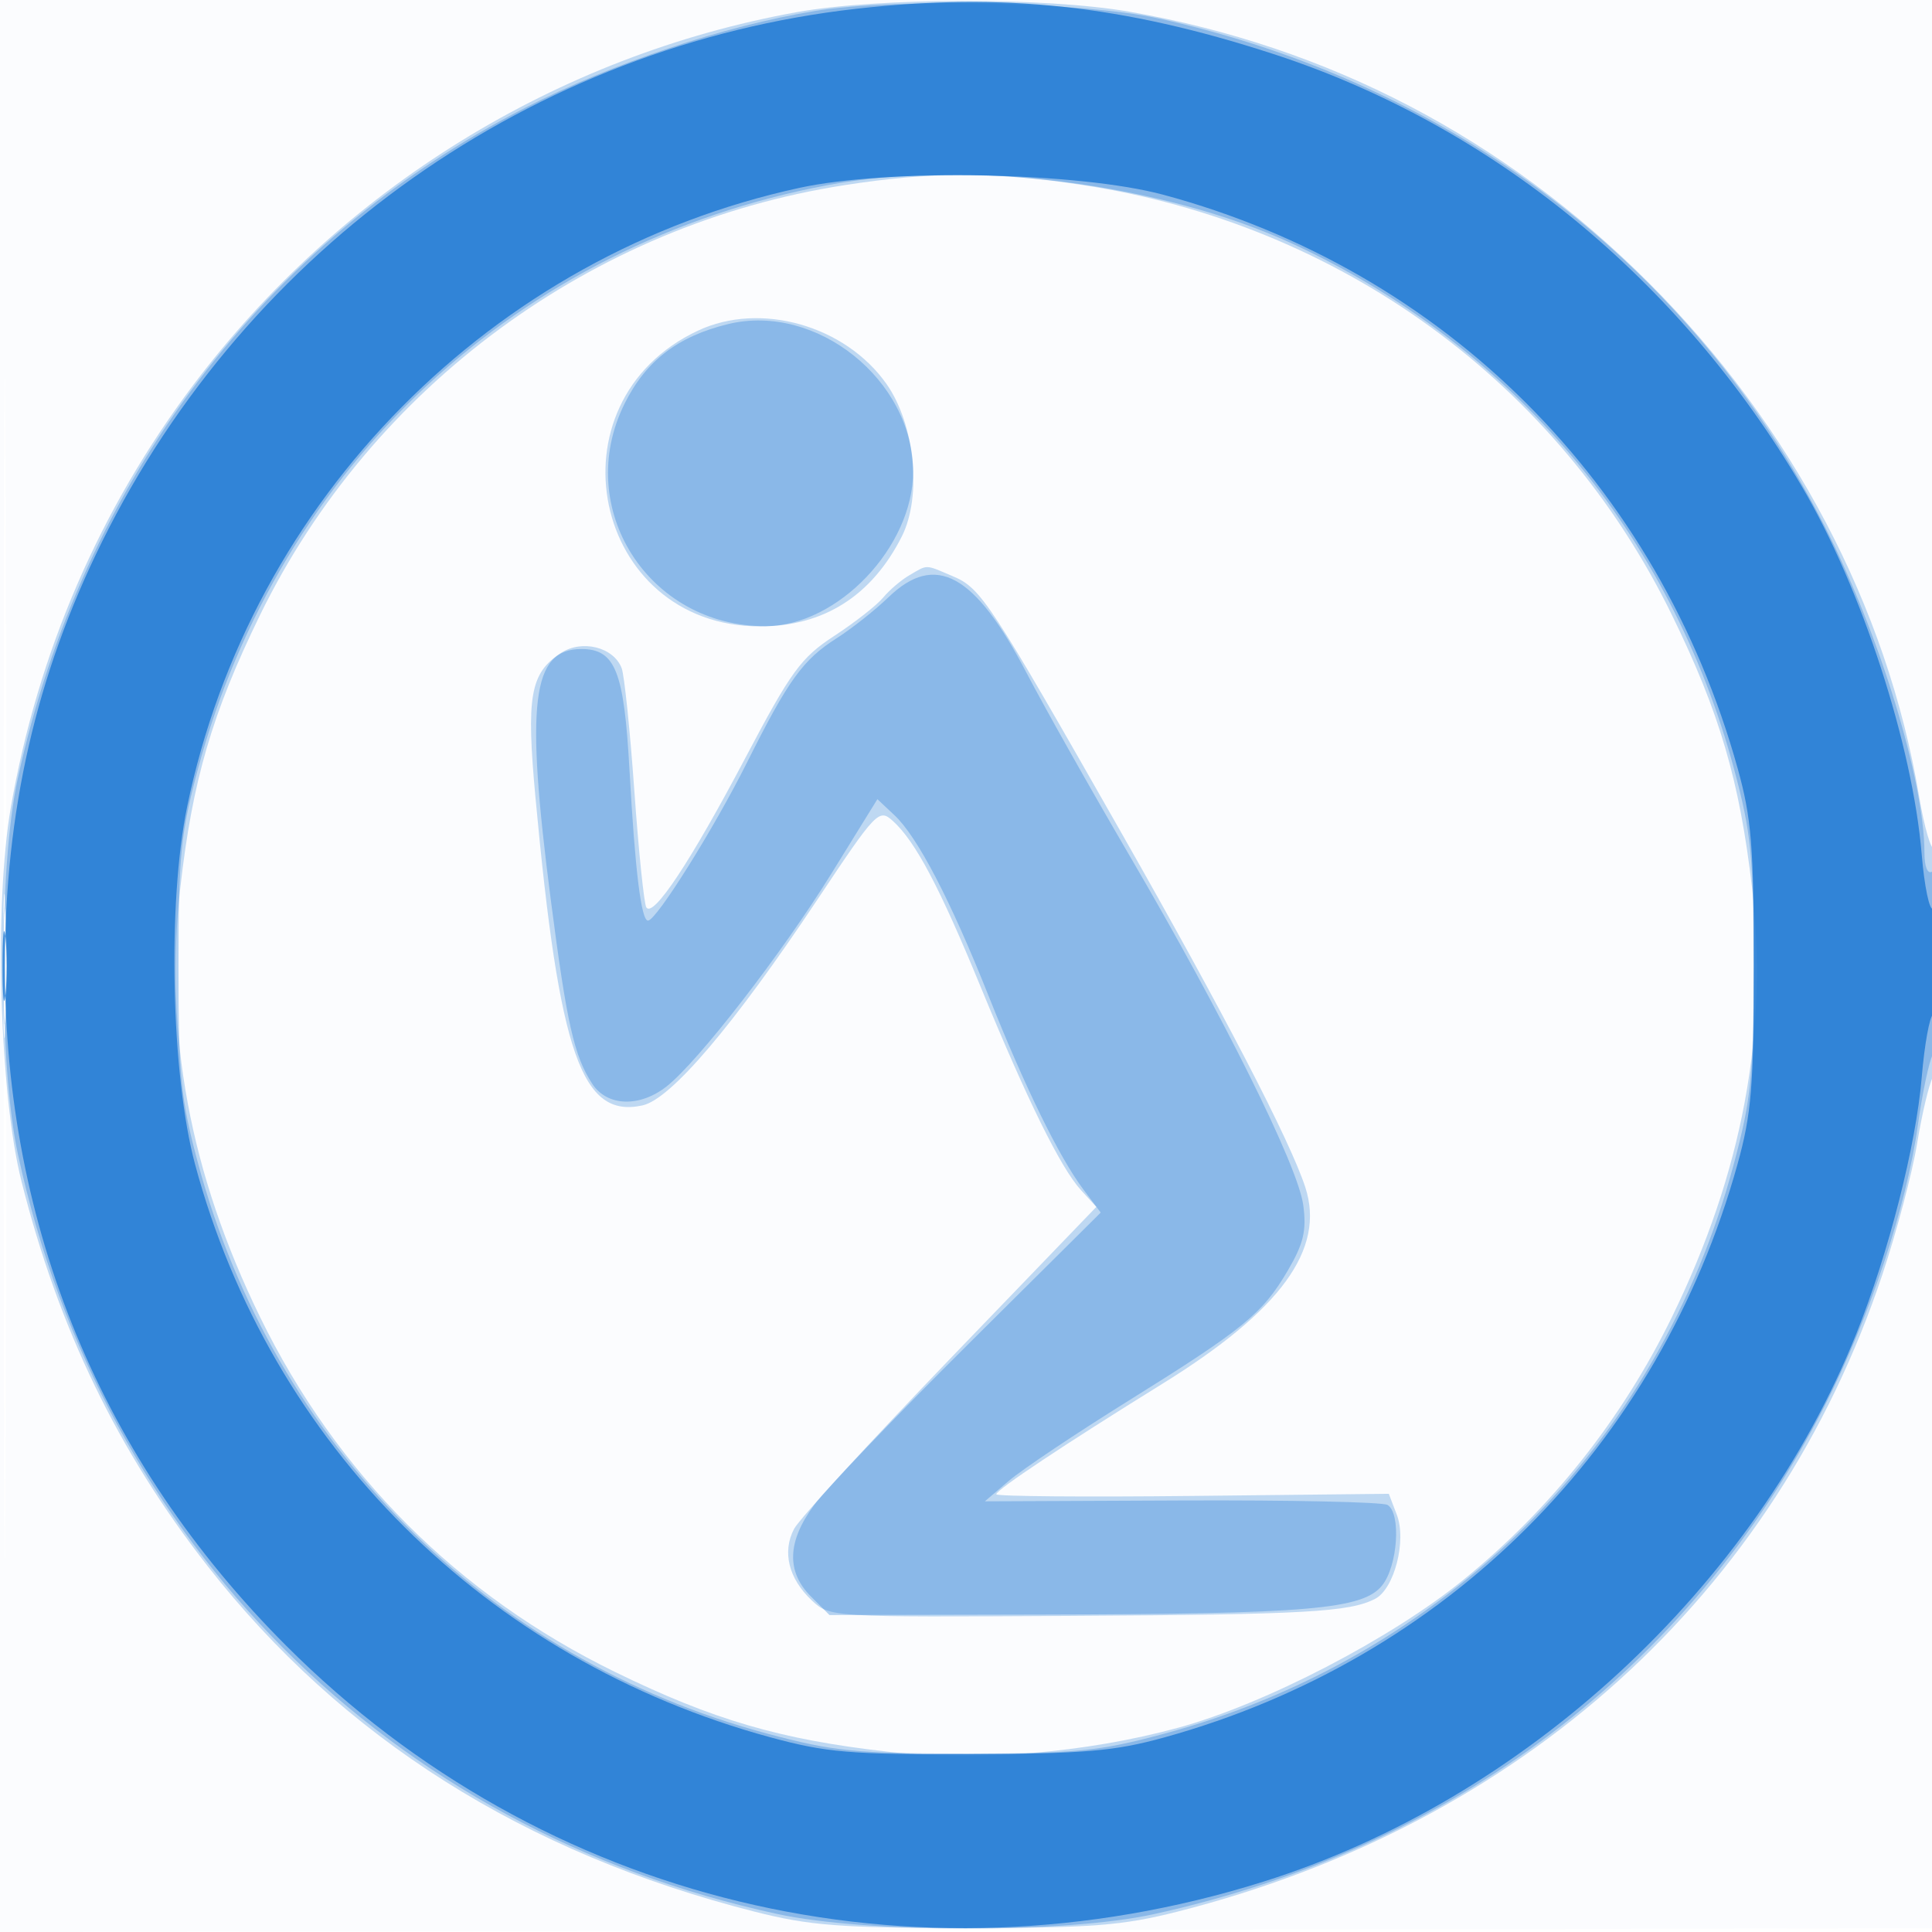 <svg xmlns="http://www.w3.org/2000/svg" width="256" height="256"><path fill-opacity=".016" d="M0 128.004v128.004l128.25-.254 128.25-.254.254-127.75L257.008 0H0v128.004m.485.496c0 70.4.119 99.053.265 63.672.146-35.38.146-92.98 0-128C.604 29.153.485 58.1.485 128.5" fill="#1976D2" fill-rule="evenodd"/><path fill-opacity=".267" d="M105.555 1.614C73.839 7.339 45.146 25.066 25.618 51 13.218 67.468 5 86.496 1.433 107c-2.223 12.779-1.509 37.927 1.406 49.5 4.918 19.53 12.777 35.783 24.658 51C45.27 230.261 69.491 245.564 100 253.307c7.271 1.846 11.319 2.158 28 2.158 16.681 0 20.729-.312 28-2.158 45.615-11.577 79.296-42.015 93.429-84.434 1.901-5.705 3.973-13.523 4.603-17.373.631-3.85 1.557-7.781 2.058-8.736 1.065-2.032 1.253-31.441.194-30.381-.394.393-1.305-2.769-2.024-7.029-4.22-24.986-16.844-48.941-35.759-67.855-19.21-19.211-42.485-31.359-68.882-35.953-11.044-1.923-33.229-1.888-44.064.068m6.28 22.929C78.414 29.75 49.248 51.217 34.453 81.5c-6.34 12.978-8.966 21.96-10.559 36.117-2.173 19.314 1.272 37.872 10.559 56.883 10.17 20.816 26.231 36.877 47.047 47.047 12.978 6.34 21.96 8.966 36.117 10.559 11.971 1.347 26.239.17 38.516-3.177 11.495-3.134 28.188-11.798 37.826-19.633 11.592-9.424 20.972-21.254 27.588-34.796 9.324-19.086 12.821-37.827 10.609-56.856-1.652-14.211-4.299-23.228-10.612-36.144-15.051-30.794-43.952-51.842-78.292-57.018-11.689-1.762-19.813-1.746-31.417.061M92.491 43.809C72.261 53.282 78.483 83 100.697 83c8.437 0 14.812-4.039 18.793-11.906 2.702-5.341 1.741-14.887-2.036-20.234-5.472-7.747-16.703-10.919-24.963-7.051m28.021 32.404c-1.093.634-2.668 1.976-3.5 2.983-.831 1.007-3.743 3.287-6.47 5.067-4.408 2.878-5.709 4.662-11.742 16.095-7.277 13.789-12.263 21.319-13.158 19.871-.306-.494-1.02-7.449-1.589-15.457-.569-8.008-1.325-15.317-1.68-16.242-1.071-2.79-5.261-3.833-8.053-2.004-4.074 2.67-4.611 5.734-3.361 19.208 3.151 33.965 6.123 42.505 14.176 40.736 3.767-.827 12.062-10.582 23.125-27.194 7.864-11.808 8.205-12.165 10.044-10.501 2.998 2.713 6.212 8.786 11.643 21.999 6.163 14.991 10.617 24.014 13.298 26.935l2.027 2.209-19.386 20.132c-10.662 11.073-19.959 21.208-20.659 22.524-1.612 3.029-.733 6.602 2.331 9.48 2.381 2.237 2.493 2.244 34.165 2.061 31.262-.18 37.086-.506 40.492-2.263 2.538-1.309 4.188-7.701 2.874-11.134l-1.064-2.783-26.013.283c-14.308.155-26.007.057-26-.218.016-.603 9.079-6.632 21.98-14.621 15.737-9.746 21.636-17.845 18.973-26.047-1.993-6.136-10.827-23.165-24.293-46.832-17.572-30.88-18.67-32.555-22.39-34.134-3.785-1.607-3.285-1.594-5.77-.153M.402 128c0 8.525.154 12.012.341 7.75.188-4.262.188-11.237 0-15.5-.187-4.263-.341-.775-.341 7.75" fill="#1976D2" fill-rule="evenodd"/><path fill-opacity=".32" d="M108 1.452C95.97 3.426 81.133 8.379 69.625 14.264 34.93 32.006 10.935 63.734 2.34 103.232-.198 114.895-.173 141.213 2.387 153 13.571 204.493 51.507 242.429 103 253.613c11.787 2.56 38.105 2.585 49.768.047 39.498-8.595 71.226-32.59 88.968-67.285 5.94-11.617 10.899-26.523 12.383-37.229.583-4.205 1.47-8.427 1.971-9.382 1.276-2.435 1.192-25.056-.09-24.264-.585.361-1-.67-1-2.483 0-9.557-5.982-29.116-13.272-43.392-17.582-34.434-49.386-58.653-88.228-67.186-9.93-2.182-34.915-2.724-45.5-.987m1.655 23.079c-40.93 7.74-72.611 37.116-83.421 77.35-2.286 8.509-2.584 11.523-2.584 26.119s.298 17.61 2.584 26.119c9.999 37.216 38.342 65.646 75.337 75.569 8.856 2.375 11.712 2.662 26.429 2.662 14.596 0 17.61-.298 26.119-2.584 37.216-9.999 65.646-38.342 75.569-75.337 2.375-8.856 2.662-11.712 2.662-26.429 0-14.596-.298-17.61-2.584-26.119-8.353-31.09-29.415-56.146-58.487-69.578-17.357-8.02-43.129-11.27-61.624-7.772M96.5 42.938c-6.702 1.626-10.924 4.87-13.746 10.562-6.847 13.815 3.166 29.558 18.746 29.472 9.526-.052 19.489-10.517 19.489-20.472 0-12.145-12.827-22.391-24.489-19.562m21.241 36.187c-1.783 1.719-4.88 4.169-6.884 5.445-4.469 2.846-6.414 5.541-11.856 16.43-4.385 8.774-12.016 20.965-13.137 20.987-.899.018-1.715-6.63-2.454-19.987-.724-13.091-1.883-16-6.376-16-6.576 0-7.439 7.073-4.054 33.212 2.135 16.486 3.091 20.721 5.508 24.411 1.964 2.996 6.271 3.141 9.844.331 4.21-3.312 15.34-17.694 21.869-28.257l6.058-9.802 2.277 2.139c3.042 2.858 7.411 11.237 12.396 23.776 4.852 12.202 9.404 21.511 12.604 25.775l2.315 3.086-17.53 17.414c-9.641 9.578-18.832 19.17-20.425 21.315-3.586 4.829-3.732 8.855-.441 12.145l2.454 2.455 28.296-.062c35.194-.077 42.367-.691 44.924-3.849 2.081-2.57 2.558-9.547.729-10.677-.627-.388-12.89-.654-27.25-.592l-26.108.113 3.178-2.717c1.748-1.494 8.869-6.261 15.824-10.593 15.322-9.544 17.792-11.562 21.142-17.279 2.091-3.568 2.495-5.275 2.047-8.645-.691-5.186-10.514-24.951-23.035-46.35-5.198-8.882-11.349-19.799-13.67-24.258-6.799-13.07-12.051-15.939-18.245-9.966M.385 128c0 6.875.16 9.688.355 6.25.196-3.437.196-9.062 0-12.5-.195-3.437-.355-.625-.355 6.25" fill="#1976D2" fill-rule="evenodd"/><path fill-opacity=".784" d="M113.5 1.159C70.656 5.967 32.875 32.653 13.526 71.773 4.794 89.427.648 107.529.648 128c0 34.641 12.817 65.606 37.281 90.071 34.076 34.075 82.903 45.87 129.445 31.269 34.682-10.881 65.158-39.047 78.617-72.658 4.26-10.639 7.895-24.909 8.652-33.963.357-4.28 1.034-8.019 1.503-8.309.47-.291.854-3.678.854-7.528 0-3.85-.386-6.761-.859-6.469-.472.291-1.149-2.944-1.503-7.191-1.217-14.561-7.958-35.274-15.856-48.722-16.193-27.569-41.164-47.979-70.231-57.402-19.778-6.411-35.617-8.12-55.051-5.939m-7.595 23.738c-40.68 8.852-72.68 41.198-81.105 81.984-2.629 12.725-2.126 35.573 1.042 47.382 9.969 37.157 38.567 65.664 76.158 75.918 7.48 2.041 10.66 2.311 26.5 2.254 15.201-.055 19.207-.399 25.763-2.212 37.383-10.342 65.572-38.528 75.968-75.96 1.851-6.663 2.156-10.384 2.156-26.263 0-15.821-.309-19.611-2.133-26.175-10.476-37.684-38.784-65.967-76.079-76.012-11.226-3.024-36.387-3.501-48.27-.916M.336 128c0 4.125.177 5.813.392 3.75.216-2.062.216-5.437 0-7.5-.215-2.062-.392-.375-.392 3.75" fill="#1976D2" fill-rule="evenodd"/></svg>